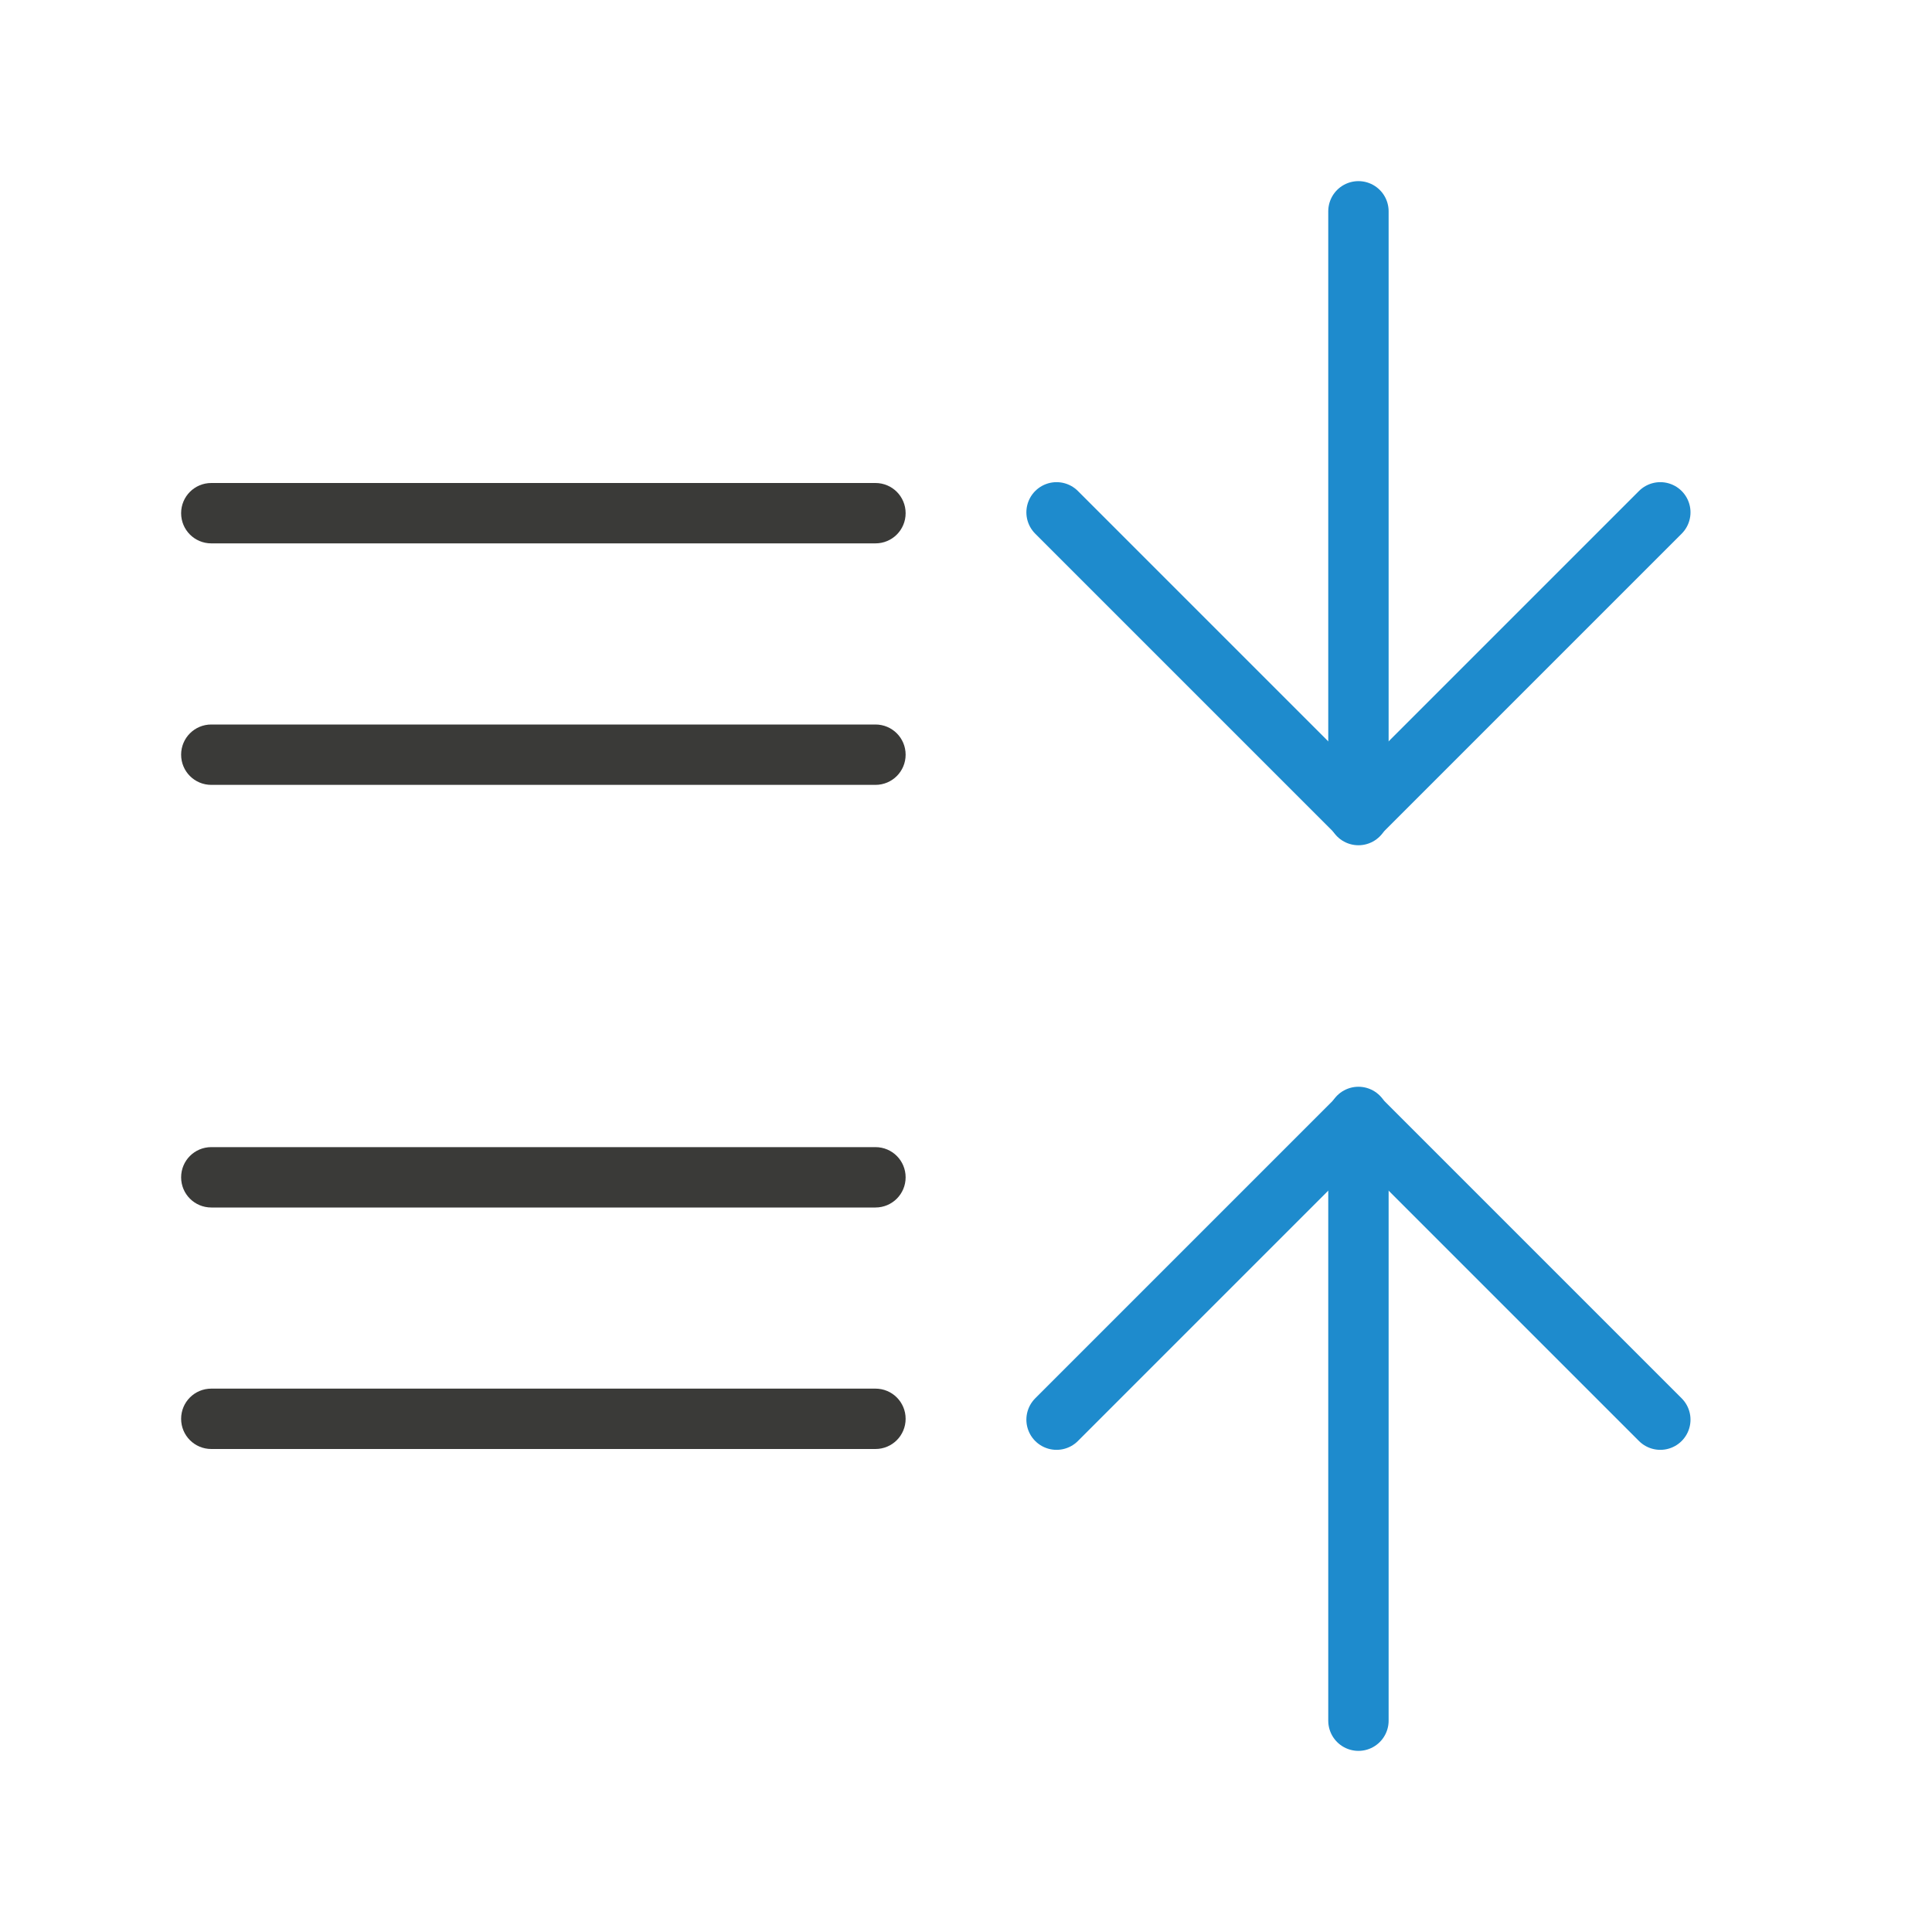 <svg viewBox="0 0 32 32" xmlns="http://www.w3.org/2000/svg"><g fill="none" stroke="#1e8bcd" stroke-linecap="round" transform="matrix(0 1 -1 0 40.01 -1.028)"><path d="m4.528 17.51h10"/><path d="m9.514 12.51 5 5-5 5" stroke-linejoin="round"/></g><g fill="none" stroke="#1e8bcd" stroke-linecap="round" transform="matrix(0 -1 -1 0 40.01 34)"><path d="m5.5 17.51h10"/><path d="m10.486 12.51 5 5-5 5" stroke-linejoin="round"/></g><path d="m3.5 8c-.277 0-.5.223-.5.5s.223.5.5.5h11c.277 0 .5-.223.5-.5s-.223-.5-.5-.5zm0 4c-.277 0-.5.223-.5.5s.223.5.5.5h11c.277 0 .5-.223.5-.5s-.223-.5-.5-.5zm0 7c-.277 0-.5.223-.5.5s.223.5.5.5h11c.277 0 .5-.223.5-.5s-.223-.5-.5-.5zm0 4c-.277 0-.5.223-.5.5s.223.5.5.5h11c.277 0 .5-.223.5-.5s-.223-.5-.5-.5z" fill="#3a3a38"/></svg>